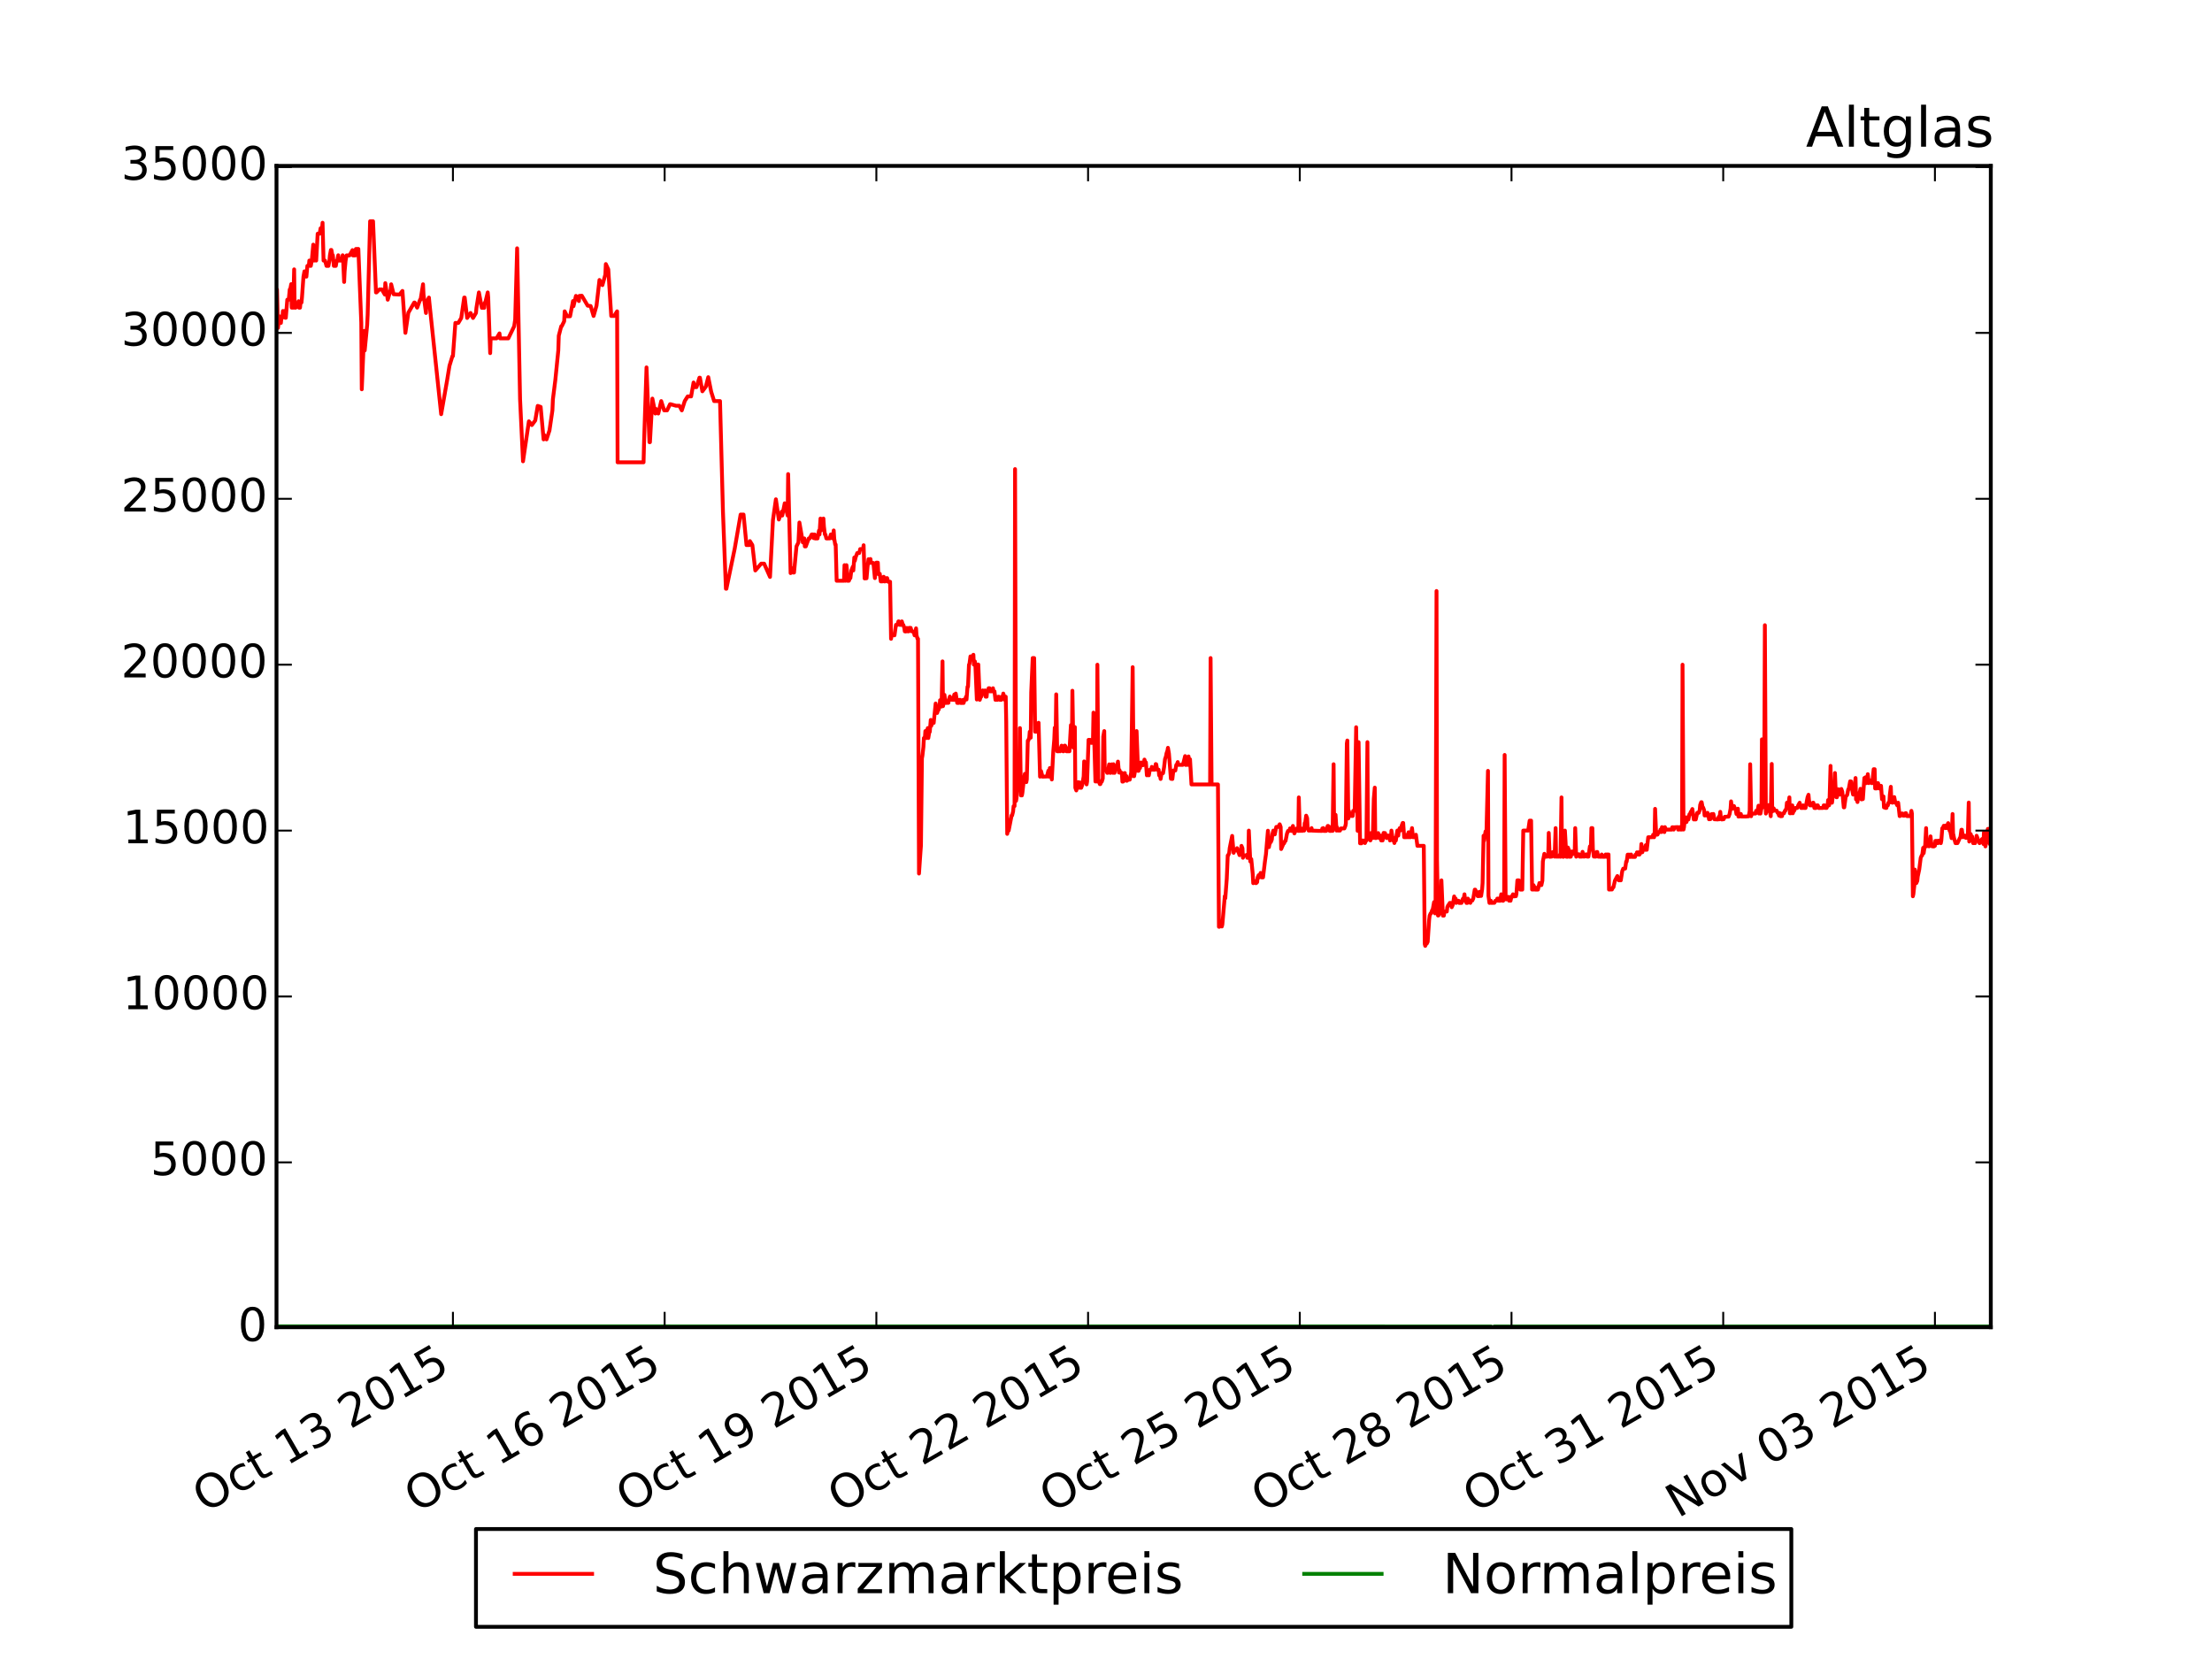 <?xml version="1.0" encoding="utf-8" standalone="no"?>
<!DOCTYPE svg PUBLIC "-//W3C//DTD SVG 1.1//EN"
  "http://www.w3.org/Graphics/SVG/1.1/DTD/svg11.dtd">
<!-- Created with matplotlib (http://matplotlib.org/) -->
<svg height="432pt" version="1.1" viewBox="0 0 576 432" width="576pt" xmlns="http://www.w3.org/2000/svg" xmlns:xlink="http://www.w3.org/1999/xlink">
 <defs>
  <style type="text/css">
*{stroke-linecap:butt;stroke-linejoin:round;}
  </style>
 </defs>
 <g id="figure_1">
  <g id="patch_1">
   <path d="
M0 432
L576 432
L576 0
L0 0
z
" style="fill:#ffffff;"/>
  </g>
  <g id="axes_1">
   <g id="patch_2">
    <path d="
M72 345.6
L518.4 345.6
L518.4 43.2
L72 43.2
z
" style="fill:#ffffff;"/>
   </g>
   <g id="line2d_1">
    <path clip-path="url(#pcb2bf987bf)" d="
M72 75.411
L72.128 75.411
L72.383 85.39
L72.766 82.366
L72.893 84.094
L73.148 84.094
L73.276 82.755
L73.531 82.755
L73.659 80.984
L73.914 82.323
L74.042 80.984
L74.297 82.755
L74.425 82.755
L74.808 78.046
L75.19 78.046
L75.446 75.368
L75.573 75.368
L75.829 73.986
L75.956 80.111
L76.339 80.12
L76.594 70.141
L76.722 80.12
L76.977 80.12
L77.36 79.774
L77.743 78.435
L77.87 80.12
L78.126 80.12
L78.126 80.12
L78.253 78.781
L78.508 78.781
L78.636 77.442
L79.019 72.042
L79.274 70.659
L79.402 72.042
L79.657 70.659
L79.785 72.042
L80.04 69.234
L80.423 69.234
L80.55 67.851
L80.805 69.234
L80.933 69.234
L81.189 67.851
L81.571 63.704
L81.699 67.843
L81.954 67.843
L82.082 65.087
L82.337 67.851
L82.72 60.853
L83.23 60.853
L83.485 59.428
L83.868 59.384
L83.996 58.002
L84.251 67.851
L84.634 67.851
L85.017 69.234
L85.527 69.234
L85.782 67.851
L85.91 66.469
L86.165 65.087
L86.293 65.087
L86.548 66.469
L86.676 66.469
L86.931 69.234
L87.442 69.234
L87.697 67.851
L87.824 67.851
L88.08 66.469
L88.207 67.851
L88.973 67.851
L89.228 66.469
L89.356 67.851
L89.611 73.424
L89.739 70.659
L89.994 67.886
L89.994 67.886
L90.249 66.504
L91.015 66.512
L91.78 65.13
L91.908 66.512
L92.546 66.512
L92.674 64.828
L93.312 64.819
L94.078 84.051
L94.205 101.374
L94.843 86.168
L94.971 91.257
L95.609 84.613
L95.737 81.977
L96.375 57.613
L97.14 57.613
L97.906 76.146
L98.034 76.146
L98.799 75.368
L99.437 75.368
L100.203 76.707
L100.331 73.727
L100.969 78.046
L101.734 75.368
L101.862 74.029
L102.5 76.621
L104.032 76.707
L104.797 75.757
L105.563 86.677
L106.329 81.45
L107.86 78.781
L107.988 78.781
L108.626 80.111
L109.391 78.038
L109.519 78.038
L110.157 74.02
L110.285 76.707
L110.923 81.502
L111.05 78.824
L111.689 77.485
L111.816 78.824
L114.879 107.854
L116.41 99.127
L117.048 95.24
L117.814 92.734
L117.942 92.725
L118.58 84.085
L119.345 84.094
L120.111 82.798
L120.877 77.485
L121.004 77.485
L121.643 82.798
L122.536 81.502
L123.174 82.798
L123.94 81.494
L124.067 80.163
L124.705 76.146
L125.471 80.163
L126.109 80.154
L126.237 78.824
L126.237 78.824
L126.365 78.815
L127.002 76.146
L127.13 77.485
L127.13 77.485
L127.64 91.956
L127.768 88.112
L129.299 88.112
L130.065 86.816
L130.193 88.112
L132.362 88.112
L132.362 88.112
L133.894 84.958
L134.149 83.23
L134.659 64.655
L135.425 103.966
L136.191 120.122
L137.722 109.711
L138.488 110.687
L139.381 109.486
L140.019 105.694
L140.785 105.953
L141.551 114.42
L141.678 113.253
L142.316 114.42
L143.082 112.087
L143.848 106.851
L143.975 103.966
L144.613 98.911
L145.379 91.265
L145.507 87.421
L146.145 84.958
L146.272 84.958
L146.91 83.662
L147.038 81.07
L147.676 82.366
L148.442 82.358
L149.208 78.392
L149.335 79.731
L149.973 77.053
L150.739 78.392
L150.867 77.053
L151.505 77.01
L153.036 79.602
L153.802 79.688
L154.567 82.28
L155.333 79.602
L155.333 79.602
L156.099 72.906
L156.865 74.245
L157.63 71.523
L157.758 68.759
L158.396 70.141
L159.162 82.28
L159.927 82.28
L160.693 81.07
L160.821 120.381
L167.584 120.381
L167.712 115.197
L168.35 95.671
L169.116 115.145
L169.243 115.145
L169.881 103.793
L170.647 107.681
L170.775 106.471
L171.413 107.681
L172.178 104.441
L172.944 106.851
L173.71 106.851
L174.475 105.253
L174.603 105.253
L176.007 105.65
L176.9 105.65
L177.538 106.86
L178.304 104.441
L179.07 103.223
L179.963 103.231
L180.601 99.603
L180.729 100.812
L181.367 100.812
L182.132 98.35
L182.26 98.35
L182.898 101.892
L183.791 100.683
L184.43 98.22
L185.195 102.022
L185.961 104.441
L187.492 104.441
L188.258 133.298
L189.024 153.307
L189.151 153.307
L191.321 142.845
L191.321 142.845
L192.852 133.989
L193.618 133.989
L194.384 141.937
L195.149 141.937
L195.277 140.901
L195.915 141.937
L196.681 148.547
L198.212 146.776
L198.212 146.776
L198.978 146.776
L200.509 150.232
L201.275 135.414
L202.04 130.015
L202.806 135.285
L203.572 133.211
L203.699 134.248
L204.338 131.051
L205.103 134.248
L205.231 123.448
L205.869 149.238
L205.997 147.804
L206.124 148.244
L206.507 149.091
L206.762 149.091
L207.4 142.283
L207.911 141.246
L208.166 136.062
L209.059 141.246
L209.059 141.246
L209.442 140.209
L209.57 142.283
L209.825 142.283
L210.591 140.209
L210.846 140.209
L211.356 139.173
L211.739 139.173
L211.867 140.123
L212.122 139.173
L212.25 140.209
L212.888 140.209
L213.271 138.136
L213.398 139.173
L213.654 135.026
L213.654 135.026
L213.781 138.136
L214.036 137.099
L214.164 137.099
L214.419 135.026
L214.547 137.099
L214.802 139.173
L214.93 139.173
L215.185 140.209
L215.185 140.209
L216.078 140.201
L216.333 139.173
L216.589 139.173
L216.589 139.173
L216.844 140.209
L217.099 138.127
L217.227 140.209
L217.482 141.808
L217.482 141.808
L217.61 141.808
L217.865 151.225
L219.779 151.225
L219.907 147.164
L220.162 151.225
L220.417 147.164
L220.545 148.46
L220.672 151.225
L220.672 151.225
L221.055 151.225
L221.31 150.534
L221.438 150.534
L221.693 148.547
L222.076 147.553
L222.204 148.547
L222.459 145.177
L222.587 146.041
L222.842 145.005
L222.842 145.005
L223.225 144.011
L223.735 144.011
L223.99 142.974
L224.756 142.974
L224.884 141.981
L225.139 150.62
L225.649 150.577
L225.649 150.577
L225.905 147.588
L225.905 147.588
L226.16 145.609
L226.16 145.609
L226.415 146.603
L226.415 146.603
L226.67 145.566
L226.798 146.56
L227.436 146.603
L227.436 146.603
L227.819 150.534
L227.946 148.504
L228.202 146.508
L228.585 146.516
L228.712 149.497
L229.095 149.411
L229.35 151.398
L229.733 151.398
L229.861 150.404
L230.116 150.188
L230.244 151.398
L230.499 151.398
L230.499 151.398
L230.882 150.534
L231.009 150.534
L231.264 151.484
L231.264 151.484
L231.775 151.484
L232.03 166.345
L232.158 165.438
L232.924 165.438
L233.306 162.716
L233.689 162.716
L233.944 161.809
L234.072 161.809
L234.327 162.716
L234.327 162.716
L234.71 162.716
L234.838 161.809
L235.093 162.716
L235.093 162.716
L235.221 162.716
L235.476 163.494
L235.603 164.401
L235.859 164.444
L235.859 164.444
L235.986 163.537
L236.242 163.537
L236.369 164.401
L236.624 164.401
L236.752 163.494
L237.135 163.494
L237.39 164.401
L237.901 164.444
L238.156 165.438
L238.283 165.438
L238.539 163.623
L238.666 165.429
L238.921 166.345
L239.049 166.345
L239.304 227.471
L239.687 221.89
L239.815 220.17
L240.07 197.491
L240.198 196.757
L240.453 194.51
L240.453 194.51
L240.58 192.178
L240.836 192.178
L240.963 190.363
L241.219 192.178
L241.346 190.363
L241.601 189.586
L241.729 192.178
L241.984 190.622
L242.112 190.579
L242.367 187.469
L242.495 189.024
L242.75 188.247
L243.133 188.247
L243.643 183.192
L244.026 185.655
L244.281 184.834
L244.409 184.834
L244.664 183.97
L244.792 182.328
L245.047 183.149
L245.047 183.149
L245.175 183.97
L245.43 172.22
L245.557 183.883
L245.813 182.587
L245.94 180.946
L246.196 183.045
L246.706 183.019
L246.961 183.019
L247.089 182.199
L247.344 181.378
L247.727 182.199
L248.237 182.242
L248.493 180.86
L248.62 182.242
L248.876 180.6
L249.258 183.037
L249.641 183.037
L249.641 183.037
L249.769 182.242
L250.024 182.233
L250.152 183.045
L250.534 183.054
L250.79 182.242
L250.917 183.054
L251.173 182.242
L251.3 182.233
L251.555 181.421
L251.683 182.156
L251.938 178.829
L252.066 178.829
L252.321 173.075
L252.449 172.868
L252.704 170.924
L253.214 170.924
L253.47 170.492
L253.597 173.075
L253.852 172.22
L253.98 173.075
L254.363 182.156
L254.618 173.041
L254.746 173.041
L254.746 173.041
L255.129 182.242
L255.129 182.242
L255.384 181.412
L255.511 181.412
L255.511 181.412
L255.767 180.6
L255.767 180.6
L255.894 179.78
L256.277 180.6
L256.532 179.78
L256.66 181.412
L256.66 181.412
L256.915 181.412
L257.043 180.039
L257.298 180.03
L257.426 179.218
L257.681 179.218
L257.809 180.03
L258.447 180.03
L258.574 179.218
L258.702 180.03
L258.957 180.03
L259.212 182.242
L259.212 182.242
L259.34 181.421
L259.595 182.242
L259.595 182.242
L259.723 182.242
L259.978 181.421
L260.106 181.421
L260.361 182.233
L260.744 182.233
L260.871 181.421
L261.127 181.421
L261.254 180.6
L261.509 181.421
L261.637 182.242
L261.892 181.421
L262.02 187.901
L262.275 217.138
L262.403 216.49
L262.658 216.283
L263.424 212.343
L263.424 212.343
L263.551 212.351
L263.807 211.315
L263.934 209.932
L264.189 209.906
L264.189 209.906
L264.317 122.152
L264.572 208.55
L264.7 207.859
L264.955 204.403
L264.955 204.403
L265.083 204.403
L265.338 205.094
L265.466 204.36
L265.593 189.586
L265.848 207.124
L266.104 207.124
L266.231 206.433
L266.614 202.977
L266.869 201.509
L267.252 203.669
L267.38 202.977
L267.635 192.869
L267.763 192.869
L268.018 192.091
L268.145 190.536
L268.401 192.091
L268.528 180.298
L268.911 171.356
L269.294 171.356
L269.549 190.536
L270.06 190.536
L270.315 189.759
L270.443 188.203
L270.825 202.243
L271.081 200.774
L271.463 202.243
L272.612 202.2
L272.995 200.688
L273.122 202.243
L273.378 199.997
L273.378 199.997
L273.888 202.977
L274.271 195.634
L274.526 192.61
L274.654 189.499
L274.909 190.277
L274.909 190.277
L275.037 180.808
L275.292 195.634
L275.675 195.634
L275.802 194.986
L276.058 195.634
L276.185 194.899
L276.441 194.165
L276.568 194.899
L276.823 195.634
L276.951 195.634
L277.206 194.165
L277.334 194.165
L277.589 194.683
L277.717 195.634
L278.482 195.634
L278.865 188.808
L279.12 193.387
L279.248 179.866
L279.503 194.683
L279.631 193.387
L279.886 189.327
L280.014 205.137
L280.269 205.828
L280.269 205.828
L280.397 205.137
L280.652 205.137
L280.779 203.66
L281.035 205.137
L281.035 205.137
L281.162 203.755
L281.417 205.137
L281.545 205.137
L281.801 204.437
L282.183 202.157
L282.311 198.269
L282.694 203.539
L282.949 204.256
L283.077 203.539
L283.459 192.653
L283.842 192.653
L284.097 193.43
L284.48 193.43
L284.608 192.61
L284.736 185.568
L285.246 203.496
L285.374 199.478
L285.629 203.496
L285.756 173.084
L286.012 203.496
L286.139 203.496
L286.395 204.187
L286.522 204.187
L286.777 203.539
L286.905 203.539
L287.16 202.718
L287.288 191.789
L287.543 190.363
L287.671 200.515
L288.054 200.515
L288.309 201.249
L288.437 201.249
L288.819 199.046
L289.074 201.249
L289.202 201.249
L289.457 199.046
L289.585 199.046
L289.84 201.249
L289.968 199.003
L290.223 201.249
L290.351 200.515
L290.606 199.781
L290.861 199.781
L291.116 198.312
L291.372 201.163
L291.499 200.515
L291.754 201.249
L292.137 201.249
L292.265 203.539
L292.52 203.496
L292.52 203.496
L292.903 201.293
L293.031 202.805
L293.286 202.07
L293.286 202.07
L293.413 203.323
L293.796 203.021
L294.179 203.021
L294.562 201.163
L294.945 173.732
L295.2 202.113
L295.328 202.113
L295.71 199.91
L295.966 190.363
L296.349 200.731
L296.476 200.722
L296.731 199.997
L296.859 199.988
L297.114 198.528
L297.242 199.262
L297.497 199.003
L297.625 199.262
L297.88 198.528
L298.008 197.793
L298.263 198.528
L298.39 198.528
L298.646 201.889
L298.773 201.163
L299.028 201.077
L299.156 201.889
L299.411 200.429
L299.794 200.429
L299.922 199.694
L300.177 200.42
L300.177 200.42
L300.687 200.429
L300.943 198.96
L301.07 199.003
L301.326 200.429
L301.708 200.429
L301.836 201.889
L302.091 202.113
L302.219 202.848
L302.474 201.336
L302.474 201.336
L302.857 201.336
L303.112 199.867
L303.368 197.664
L303.623 196.93
L303.75 196.195
L304.005 195.461
L304.005 195.461
L304.133 194.726
L304.388 196.195
L304.899 202.796
L305.282 202.848
L305.537 200.645
L306.047 200.645
L306.303 199.176
L306.43 199.176
L306.685 198.441
L306.813 199.159
L307.962 199.176
L308.217 198.441
L308.6 196.886
L308.6 196.886
L308.727 199.176
L308.983 199.176
L309.11 198.441
L309.365 199.176
L309.493 196.973
L309.748 199.176
L309.876 197.707
L310.259 204.265
L315.108 204.265
L315.236 171.356
L315.491 204.265
L317.15 204.265
L317.405 241.338
L317.533 241.329
L317.788 240.811
L317.916 240.82
L318.171 241.252
L318.298 240.733
L318.937 233.346
L319.064 233.908
L319.447 228.81
L319.702 222.762
L319.83 222.719
L320.085 222.071
L320.213 220.862
L320.851 217.665
L320.851 217.665
L321.234 222.071
L321.361 221.458
L321.999 221.466
L322.127 220.862
L322.765 222.676
L322.893 221.466
L323.148 221.466
L323.275 220.257
L323.531 220.862
L323.658 223.367
L323.914 222.754
L323.914 222.754
L324.424 222.754
L324.679 222.59
L324.807 223.367
L325.062 223.367
L325.19 216.283
L325.573 224.318
L325.828 223.713
L326.211 227.601
L326.338 229.977
L326.593 229.406
L326.721 229.406
L326.976 229.968
L327.104 229.968
L327.359 229.709
L327.487 228.482
L327.742 227.903
L327.87 228.482
L328.125 227.903
L328.252 227.298
L328.508 228.465
L328.891 228.465
L329.401 224.231
L329.656 222.417
L330.167 216.317
L330.422 220.602
L330.55 219.911
L330.805 219.255
L330.933 219.255
L331.188 218.615
L331.315 217.233
L331.57 216.283
L331.698 217.276
L331.953 217.276
L332.336 215.332
L332.847 215.332
L333.23 214.641
L333.485 215.332
L333.612 221.086
L334.25 219.609
L334.378 219.6
L334.633 218.961
L334.761 218.952
L335.144 217.017
L335.399 216.369
L335.782 216.369
L335.909 215.721
L336.165 215.712
L336.292 216.369
L336.548 216.369
L336.675 215.073
L337.058 217.017
L337.313 216.369
L337.441 216.369
L337.696 215.721
L337.824 215.721
L338.079 216.369
L338.207 207.643
L338.462 216.369
L338.589 215.721
L338.845 215.721
L338.972 216.36
L339.355 216.283
L339.61 216.283
L339.738 214.339
L339.866 214.339
L340.121 212.395
L340.376 213.043
L340.504 215.635
L340.759 216.283
L341.269 216.283
L341.525 215.635
L341.652 216.283
L343.056 216.343
L344.204 216.369
L344.332 215.721
L344.588 215.635
L344.715 216.369
L345.353 216.36
L345.353 216.36
L345.481 215.721
L345.736 215.073
L345.863 215.073
L346.119 215.721
L346.246 216.36
L346.629 216.36
L346.884 215.073
L346.884 215.073
L347.012 216.36
L347.267 199.003
L347.395 215.03
L347.778 212.179
L348.033 216.283
L348.161 215.419
L348.416 216.283
L348.926 216.283
L349.181 215.721
L350.075 215.721
L350.33 215.073
L350.458 214.425
L350.713 193.603
L350.84 192.826
L351.096 213.129
L351.224 211.142
L351.606 212.481
L351.861 211.833
L351.989 212.481
L352.244 212.481
L352.372 211.142
L352.755 211.142
L353.138 189.37
L353.52 216.352
L353.776 193.249
L353.776 193.249
L354.158 219.592
L354.541 219.6
L354.669 218.875
L355.307 218.883
L355.307 218.883
L355.435 219.522
L355.69 218.875
L355.817 218.875
L356.073 193.249
L356.073 193.249
L356.2 218.227
L356.583 218.218
L356.838 218.849
L356.966 216.931
L357.221 218.227
L357.477 218.227
L357.732 208.032
L357.987 205.094
L358.115 218.227
L358.37 218.227
L358.37 218.227
L358.497 217.492
L358.753 217.579
L358.88 216.931
L359.136 218.227
L359.263 218.218
L359.518 217.579
L359.646 218.849
L360.029 218.849
L360.284 216.887
L360.667 216.931
L360.795 217.579
L361.05 218.227
L361.177 217.579
L361.56 217.579
L361.816 218.227
L361.943 218.857
L362.198 218.227
L362.326 216.283
L362.709 218.849
L362.964 218.227
L363.092 219.522
L363.347 218.227
L363.474 218.875
L363.857 216.283
L364.113 217.579
L364.24 216.283
L364.495 215.635
L364.623 216.283
L364.878 215.635
L365.006 214.943
L365.261 214.295
L365.389 214.295
L365.644 218.011
L366.155 218.011
L366.41 217.363
L366.537 218.011
L366.792 216.715
L366.92 218.011
L367.175 216.715
L367.303 218.011
L367.686 215.635
L367.941 218.002
L368.451 218.011
L368.707 217.363
L369.09 220.257
L370.749 220.257
L371.004 245.831
L371.131 246.306
L371.387 245.226
L371.514 245.736
L371.769 245.226
L372.152 239.48
L372.28 238.435
L372.535 237.839
L372.663 237.83
L372.918 237.018
L373.046 237.018
L373.428 234.901
L373.684 237.839
L373.684 237.839
L373.811 236.586
L374.067 153.903
L374.194 223.799
L374.449 238.4
L374.577 238.383
L374.832 237.882
L374.96 236.802
L375.215 236.24
L375.343 229.242
L375.726 238.435
L375.981 238.426
L376.108 237.364
L376.746 237.364
L376.874 236.24
L377.129 235.679
L377.257 235.679
L377.512 235.117
L377.512 235.117
L377.767 235.117
L378.023 236.24
L378.278 235.679
L378.405 235.117
L378.661 233.433
L378.788 234.556
L379.044 233.994
L379.171 235.117
L379.426 234.556
L379.809 234.556
L379.937 235.117
L380.575 235.117
L380.703 234.556
L380.958 233.994
L381.086 234.556
L381.341 232.871
L381.468 233.994
L381.723 234.556
L381.851 235.117
L382.107 235.117
L382.234 233.994
L382.489 234.469
L382.617 234.469
L382.872 235.109
L383 234.512
L383.383 234.512
L383.638 233.951
L384.021 231.661
L384.148 231.661
L384.403 232.223
L384.531 232.223
L384.786 233.346
L385.169 233.346
L385.297 232.223
L385.552 233.303
L385.68 233.294
L385.935 231.618
L386.062 229.933
L386.318 217.622
L386.445 218.918
L386.828 216.499
L387.083 216.283
L387.466 200.731
L387.594 233.277
L387.849 235.117
L387.977 235.117
L388.232 234.556
L388.232 234.556
L388.36 235.109
L389.125 235.091
L389.38 234.556
L389.763 234.556
L389.891 233.994
L390.146 233.985
L390.274 234.556
L390.657 234.556
L390.912 232.871
L391.039 233.994
L391.295 234.556
L391.422 234.556
L391.678 232.439
L391.805 196.584
L392.06 233.562
L392.188 234.201
L392.443 233.562
L392.826 233.553
L392.954 234.538
L393.209 233.994
L393.337 234.556
L393.592 233.433
L393.719 233.433
L393.975 232.871
L394.102 233.424
L394.102 233.424
L394.74 233.363
L394.868 232.785
L395.123 229.242
L395.506 229.242
L395.634 230.685
L395.889 231.653
L396.399 231.653
L396.655 216.283
L397.931 216.283
L398.314 213.691
L398.696 213.691
L398.952 231.635
L399.079 231.635
L399.335 230.495
L399.462 231.644
L399.717 231.013
L399.845 231.653
L400.483 231.644
L400.866 229.933
L400.993 230.495
L401.376 230.486
L401.632 229.329
L401.759 224.318
L402.142 222.33
L402.397 223.108
L402.908 223.065
L403.163 222.46
L403.291 216.887
L403.546 223.108
L403.929 223.065
L404.056 223.065
L404.311 221.898
L404.439 222.495
L404.694 222.46
L404.822 223.065
L405.077 215.635
L405.205 223.065
L405.97 223.065
L406.226 222.503
L406.353 223.099
L406.609 207.643
L406.736 222.503
L406.991 223.108
L407.119 223.108
L407.374 221.294
L407.502 216.283
L407.885 223.099
L408.14 223.108
L408.268 220.689
L408.523 221.294
L408.65 223.099
L409.033 223.082
L409.289 221.726
L409.416 221.726
L409.671 222.374
L409.799 221.855
L410.054 221.855
L410.182 215.635
L410.437 223.082
L410.565 222.443
L411.203 222.451
L411.33 223.073
L411.968 223.056
L412.096 221.812
L412.351 223.056
L412.607 223.048
L412.989 222.46
L413.245 223.056
L413.627 223.065
L414.01 220.386
L414.266 220.386
L414.393 215.635
L414.648 215.635
L414.776 220.991
L415.031 223.056
L415.542 223.065
L415.797 221.855
L415.925 221.855
L416.18 223.073
L416.945 223.108
L417.073 222.503
L417.328 223.108
L417.839 223.108
L418.094 222.503
L418.222 223.108
L418.477 222.495
L418.604 223.108
L418.86 222.503
L418.987 231.644
L419.37 231.618
L419.753 231.618
L420.008 231.057
L420.136 231.048
L420.519 229.329
L421.157 228.119
L421.284 228.724
L421.54 229.242
L421.667 229.242
L421.922 228.637
L422.05 229.242
L422.433 226.814
L422.688 226.192
L423.199 226.175
L423.454 224.343
L423.581 224.361
L423.837 222.546
L424.22 222.538
L424.347 223.143
L424.602 223.143
L424.73 222.503
L424.985 223.134
L425.751 223.143
L425.879 222.546
L426.134 222.538
L426.261 221.942
L426.517 222.538
L426.644 221.942
L426.899 222.546
L427.282 221.924
L427.41 219.782
L427.665 221.916
L427.793 221.294
L428.048 220.689
L428.176 220.689
L428.431 221.294
L428.558 220.075
L428.814 221.285
L429.197 218.011
L430.345 218.002
L430.473 217.363
L430.728 218.011
L430.856 217.363
L430.983 210.624
L431.238 216.715
L431.494 217.363
L431.621 217.319
L431.877 216.671
L432.259 216.671
L432.387 216.023
L432.642 216.663
L432.642 216.663
L432.77 215.375
L433.025 216.023
L433.153 216.023
L433.408 216.671
L433.536 215.375
L433.791 216.023
L435.322 216.023
L435.45 215.419
L435.705 215.419
L435.833 216.023
L436.088 215.419
L436.854 215.375
L436.981 216.023
L437.236 216.015
L437.364 215.375
L437.619 216.015
L438.002 216.006
L438.13 173.084
L438.385 216.006
L438.513 215.375
L438.768 212.783
L438.895 214.071
L439.151 214.062
L439.533 212.74
L439.661 213.388
L439.916 212.049
L440.044 212.049
L440.299 211.358
L440.299 211.358
L440.427 211.358
L440.682 210.667
L441.065 213.388
L441.192 212.827
L441.448 213.388
L441.575 213.38
L441.958 211.66
L442.341 211.66
L442.596 210.969
L442.724 209.587
L442.979 208.896
L443.107 208.896
L443.362 210.278
L443.49 210.278
L443.745 210.969
L443.872 212.343
L444.128 211.704
L444.255 212.351
L444.51 212.308
L444.638 211.66
L444.893 212.351
L445.021 213.336
L445.404 213.302
L445.659 212.006
L446.169 211.963
L446.425 213.336
L447.318 213.388
L447.573 212.688
L447.701 213.345
L447.956 211.401
L448.084 212.688
L448.339 213.388
L448.849 213.319
L449.105 212.697
L450.126 212.645
L450.381 211.954
L450.636 210.58
L450.764 208.671
L451.019 210.58
L451.146 210.572
L451.402 209.889
L451.529 209.889
L451.785 210.58
L451.912 210.58
L452.167 211.963
L452.295 211.954
L452.55 210.58
L452.678 212.628
L452.933 212.619
L453.061 211.954
L453.316 211.954
L453.444 212.619
L454.592 212.628
L455.358 212.559
L455.613 211.185
L455.741 199.003
L455.996 212.542
L456.123 211.876
L457.144 211.842
L457.272 211.142
L457.655 211.185
L457.91 209.803
L458.038 211.842
L458.293 211.185
L458.421 211.85
L458.676 210.494
L458.803 192.523
L459.059 210.235
L459.186 194.683
L459.442 193.128
L459.569 162.802
L459.824 211.85
L459.952 211.185
L460.335 211.185
L460.59 209.63
L461.101 212.542
L461.356 198.925
L461.484 211.315
L461.739 210.494
L461.866 210.494
L462.121 211.09
L462.632 211.09
L462.887 211.66
L463.015 211.66
L463.27 212.395
L463.398 211.704
L463.653 212.542
L464.036 212.516
L464.163 211.833
L464.546 211.773
L464.801 211.09
L464.929 211.09
L465.184 210.399
L465.312 209.025
L465.567 209.708
L465.567 209.708
L465.695 209.708
L465.95 207.634
L466.078 211.781
L466.333 211.773
L466.46 210.408
L466.716 209.716
L466.843 211.773
L467.098 211.09
L467.098 211.09
L467.226 211.09
L467.481 210.399
L467.992 210.399
L468.247 209.716
L468.63 209.025
L468.757 209.716
L469.013 210.399
L469.396 210.399
L469.523 209.716
L469.778 210.399
L470.161 210.399
L470.672 207.643
L470.927 206.952
L471.055 208.334
L471.31 209.716
L471.82 209.716
L472.075 209.025
L472.203 209.025
L472.458 210.399
L472.841 210.408
L472.969 209.716
L473.352 209.716
L473.607 210.408
L474.755 210.382
L474.883 209.716
L475.138 209.716
L475.266 210.382
L475.649 210.382
L475.904 209.716
L476.032 208.334
L476.287 209.716
L476.414 208.153
L476.67 199.435
L476.797 209.025
L477.052 209.025
L477.435 205.915
L477.563 206.908
L477.818 201.293
L477.946 204.576
L478.201 207.6
L478.329 207.6
L478.711 205.526
L478.967 206.908
L479.094 206.908
L479.35 206.174
L479.477 205.44
L479.732 206.174
L480.115 210.235
L480.243 210.235
L480.626 207.427
L481.009 206.986
L481.264 205.578
L481.391 205.535
L481.774 203.453
L482.03 203.496
L482.157 204.878
L482.54 206.908
L482.795 206.217
L482.923 205.526
L483.178 202.589
L483.306 208.161
L483.561 208.161
L483.689 208.852
L483.944 206.779
L484.071 206.779
L484.327 206.088
L484.454 205.396
L484.709 208.161
L485.092 208.075
L485.475 202.589
L485.858 202.373
L485.986 203.928
L486.241 203.755
L486.241 203.755
L486.368 201.595
L486.624 203.919
L486.751 203.237
L487.134 203.237
L487.389 203.928
L487.517 203.928
L487.9 200.299
L488.155 200.299
L488.283 205.31
L488.666 205.31
L488.921 203.928
L489.048 203.928
L489.304 205.31
L489.431 205.31
L489.686 204.619
L489.814 204.619
L490.069 208.118
L490.197 208.118
L490.452 207.384
L490.58 210.235
L490.835 210.235
L490.963 210.382
L491.218 210.382
L491.345 209.716
L491.601 209.708
L491.728 209.025
L491.984 209.017
L492.111 206.952
L492.366 204.878
L492.494 208.334
L492.749 209.025
L493.132 208.939
L493.26 207.556
L493.515 208.93
L493.643 208.93
L494.026 209.699
L494.281 209.025
L494.663 212.507
L494.791 212.481
L495.046 211.833
L495.429 211.833
L495.557 212.395
L495.94 212.395
L496.195 211.747
L496.322 211.747
L496.578 212.507
L497.471 212.507
L497.726 211.142
L497.854 211.824
L498.109 233.389
L498.237 232.828
L498.492 230.564
L498.62 226.434
L499.002 229.959
L499.258 229.372
L499.258 229.372
L499.385 228.205
L499.768 226.391
L500.151 223.367
L500.406 222.754
L500.534 222.754
L500.789 220.775
L500.917 222.158
L501.172 220.43
L501.299 220.386
L501.555 215.635
L501.682 220.378
L502.065 219.704
L502.32 220.386
L502.448 219.738
L502.703 217.786
L502.831 219.091
L503.086 220.369
L503.469 220.412
L503.597 220.412
L503.852 220.248
L503.979 218.961
L504.362 218.961
L504.617 219.566
L504.745 218.918
L505.128 218.875
L505.383 219.557
L505.511 218.918
L505.766 215.678
L505.894 215.678
L506.149 215.03
L506.277 215.03
L506.532 215.635
L506.659 214.987
L506.915 215.635
L507.042 214.987
L507.297 214.339
L507.68 216.326
L507.808 216.283
L508.191 218.261
L508.446 211.963
L508.574 216.974
L508.829 218.261
L509.212 219.557
L509.722 219.54
L510.36 218.175
L510.488 218.011
L510.743 216.067
L510.871 216.067
L511.126 218.011
L511.636 217.579
L511.892 218.183
L512.019 218.183
L512.274 217.579
L512.402 218.218
L512.657 208.982
L512.785 219.134
L513.04 218.486
L513.168 217.19
L513.423 218.486
L513.551 217.838
L513.806 219.557
L513.933 218.918
L514.189 219.54
L514.317 219.54
L514.572 218.909
L514.699 217.622
L514.954 218.27
L515.082 218.909
L515.337 218.909
L515.465 219.557
L516.103 218.486
L516.231 219.125
L516.486 219.782
L516.613 216.758
L516.996 220.404
L517.251 219.091
L517.379 217.147
L517.634 215.842
L518.017 215.833
L518.145 219.782
L518.4 218.486
L518.4 218.486" style="fill:none;stroke:#ff0000;stroke-linecap:square;"/>
   </g>
   <g id="line2d_2">
    <path clip-path="url(#pcb2bf987bf)" d="
M72 345.378
L388.232 345.404
L388.232 345.404
L388.36 345.585
L388.998 345.585
L389.125 345.413
L518.4 345.413
L518.4 345.413" style="fill:none;stroke:#008000;stroke-linecap:square;"/>
   </g>
   <g id="patch_3">
    <path d="
M72 43.2
L518.4 43.2" style="fill:none;stroke:#000000;stroke-linecap:square;stroke-linejoin:miter;"/>
   </g>
   <g id="patch_4">
    <path d="
M518.4 345.6
L518.4 43.2" style="fill:none;stroke:#000000;stroke-linecap:square;stroke-linejoin:miter;"/>
   </g>
   <g id="patch_5">
    <path d="
M72 345.6
L518.4 345.6" style="fill:none;stroke:#000000;stroke-linecap:square;stroke-linejoin:miter;"/>
   </g>
   <g id="patch_6">
    <path d="
M72 345.6
L72 43.2" style="fill:none;stroke:#000000;stroke-linecap:square;stroke-linejoin:miter;"/>
   </g>
   <g id="matplotlib.axis_1">
    <g id="xtick_1">
     <g id="line2d_3">
      <defs>
       <path d="
M0 0
L0 -4" id="m93b0483c22" style="stroke:#000000;stroke-width:0.5;"/>
      </defs>
      <g>
       <use style="stroke:#000000;stroke-width:0.5;" x="117.941" xlink:href="#m93b0483c22" y="345.6"/>
      </g>
     </g>
     <g id="line2d_4">
      <defs>
       <path d="
M0 0
L0 4" id="m741efc42ff" style="stroke:#000000;stroke-width:0.5;"/>
      </defs>
      <g>
       <use style="stroke:#000000;stroke-width:0.5;" x="117.941" xlink:href="#m741efc42ff" y="43.2"/>
      </g>
     </g>
     <g id="text_1">
      <!-- Oct 13 2015 -->
      <defs>
       <path d="
M19.188 8.297
L53.609 8.297
L53.609 0
L7.328 0
L7.328 8.297
Q12.938 14.109 22.625 23.891
Q32.328 33.688 34.812 36.531
Q39.547 41.844 41.422 45.531
Q43.312 49.219 43.312 52.781
Q43.312 58.594 39.234 62.25
Q35.156 65.922 28.609 65.922
Q23.969 65.922 18.812 64.312
Q13.672 62.703 7.812 59.422
L7.812 69.391
Q13.766 71.781 18.938 73
Q24.125 74.219 28.422 74.219
Q39.75 74.219 46.484 68.547
Q53.219 62.891 53.219 53.422
Q53.219 48.922 51.531 44.891
Q49.859 40.875 45.406 35.406
Q44.188 33.984 37.641 27.219
Q31.109 20.453 19.188 8.297" id="BitstreamVeraSans-Roman-32"/>
       <path d="
M39.406 66.219
Q28.656 66.219 22.328 58.203
Q16.016 50.203 16.016 36.375
Q16.016 22.609 22.328 14.594
Q28.656 6.594 39.406 6.594
Q50.141 6.594 56.422 14.594
Q62.703 22.609 62.703 36.375
Q62.703 50.203 56.422 58.203
Q50.141 66.219 39.406 66.219
M39.406 74.219
Q54.734 74.219 63.906 63.938
Q73.094 53.656 73.094 36.375
Q73.094 19.141 63.906 8.859
Q54.734 -1.422 39.406 -1.422
Q24.031 -1.422 14.812 8.828
Q5.609 19.094 5.609 36.375
Q5.609 53.656 14.812 63.938
Q24.031 74.219 39.406 74.219" id="BitstreamVeraSans-Roman-4f"/>
       <path d="
M31.781 66.406
Q24.172 66.406 20.328 58.906
Q16.5 51.422 16.5 36.375
Q16.5 21.391 20.328 13.891
Q24.172 6.391 31.781 6.391
Q39.453 6.391 43.281 13.891
Q47.125 21.391 47.125 36.375
Q47.125 51.422 43.281 58.906
Q39.453 66.406 31.781 66.406
M31.781 74.219
Q44.047 74.219 50.516 64.516
Q56.984 54.828 56.984 36.375
Q56.984 17.969 50.516 8.266
Q44.047 -1.422 31.781 -1.422
Q19.531 -1.422 13.062 8.266
Q6.594 17.969 6.594 36.375
Q6.594 54.828 13.062 64.516
Q19.531 74.219 31.781 74.219" id="BitstreamVeraSans-Roman-30"/>
       <path d="
M12.406 8.297
L28.516 8.297
L28.516 63.922
L10.984 60.406
L10.984 69.391
L28.422 72.906
L38.281 72.906
L38.281 8.297
L54.391 8.297
L54.391 0
L12.406 0
z
" id="BitstreamVeraSans-Roman-31"/>
       <path d="
M40.578 39.312
Q47.656 37.797 51.625 33
Q55.609 28.219 55.609 21.188
Q55.609 10.406 48.188 4.484
Q40.766 -1.422 27.094 -1.422
Q22.516 -1.422 17.656 -0.516
Q12.797 0.391 7.625 2.203
L7.625 11.719
Q11.719 9.328 16.594 8.109
Q21.484 6.891 26.812 6.891
Q36.078 6.891 40.938 10.547
Q45.797 14.203 45.797 21.188
Q45.797 27.641 41.281 31.266
Q36.766 34.906 28.719 34.906
L20.219 34.906
L20.219 43.016
L29.109 43.016
Q36.375 43.016 40.234 45.922
Q44.094 48.828 44.094 54.297
Q44.094 59.906 40.109 62.906
Q36.141 65.922 28.719 65.922
Q24.656 65.922 20.016 65.031
Q15.375 64.156 9.812 62.312
L9.812 71.094
Q15.438 72.656 20.344 73.438
Q25.25 74.219 29.594 74.219
Q40.828 74.219 47.359 69.109
Q53.906 64.016 53.906 55.328
Q53.906 49.266 50.438 45.094
Q46.969 40.922 40.578 39.312" id="BitstreamVeraSans-Roman-33"/>
       <path id="BitstreamVeraSans-Roman-20"/>
       <path d="
M10.797 72.906
L49.516 72.906
L49.516 64.594
L19.828 64.594
L19.828 46.734
Q21.969 47.469 24.109 47.828
Q26.266 48.188 28.422 48.188
Q40.625 48.188 47.75 41.5
Q54.891 34.812 54.891 23.391
Q54.891 11.625 47.562 5.094
Q40.234 -1.422 26.906 -1.422
Q22.312 -1.422 17.547 -0.641
Q12.797 0.141 7.719 1.703
L7.719 11.625
Q12.109 9.234 16.797 8.062
Q21.484 6.891 26.703 6.891
Q35.156 6.891 40.078 11.328
Q45.016 15.766 45.016 23.391
Q45.016 31 40.078 35.438
Q35.156 39.891 26.703 39.891
Q22.75 39.891 18.812 39.016
Q14.891 38.141 10.797 36.281
z
" id="BitstreamVeraSans-Roman-35"/>
       <path d="
M18.312 70.219
L18.312 54.688
L36.812 54.688
L36.812 47.703
L18.312 47.703
L18.312 18.016
Q18.312 11.328 20.141 9.422
Q21.969 7.516 27.594 7.516
L36.812 7.516
L36.812 0
L27.594 0
Q17.188 0 13.234 3.875
Q9.281 7.766 9.281 18.016
L9.281 47.703
L2.688 47.703
L2.688 54.688
L9.281 54.688
L9.281 70.219
z
" id="BitstreamVeraSans-Roman-74"/>
       <path d="
M48.781 52.594
L48.781 44.188
Q44.969 46.297 41.141 47.344
Q37.312 48.391 33.406 48.391
Q24.656 48.391 19.812 42.844
Q14.984 37.312 14.984 27.297
Q14.984 17.281 19.812 11.734
Q24.656 6.203 33.406 6.203
Q37.312 6.203 41.141 7.25
Q44.969 8.297 48.781 10.406
L48.781 2.094
Q45.016 0.344 40.984 -0.531
Q36.969 -1.422 32.422 -1.422
Q20.062 -1.422 12.781 6.344
Q5.516 14.109 5.516 27.297
Q5.516 40.672 12.859 48.328
Q20.219 56 33.016 56
Q37.156 56 41.109 55.141
Q45.062 54.297 48.781 52.594" id="BitstreamVeraSans-Roman-63"/>
      </defs>
      <g transform="translate(53.354 394.066)rotate(-30.0)scale(0.12 -0.12)">
       <use xlink:href="#BitstreamVeraSans-Roman-4f"/>
       <use x="78.711" xlink:href="#BitstreamVeraSans-Roman-63"/>
       <use x="133.691" xlink:href="#BitstreamVeraSans-Roman-74"/>
       <use x="172.9" xlink:href="#BitstreamVeraSans-Roman-20"/>
       <use x="204.688" xlink:href="#BitstreamVeraSans-Roman-31"/>
       <use x="268.311" xlink:href="#BitstreamVeraSans-Roman-33"/>
       <use x="331.934" xlink:href="#BitstreamVeraSans-Roman-20"/>
       <use x="363.721" xlink:href="#BitstreamVeraSans-Roman-32"/>
       <use x="427.344" xlink:href="#BitstreamVeraSans-Roman-30"/>
       <use x="490.967" xlink:href="#BitstreamVeraSans-Roman-31"/>
       <use x="554.59" xlink:href="#BitstreamVeraSans-Roman-35"/>
      </g>
     </g>
    </g>
    <g id="xtick_2">
     <g id="line2d_5">
      <g>
       <use style="stroke:#000000;stroke-width:0.5;" x="173.071" xlink:href="#m93b0483c22" y="345.6"/>
      </g>
     </g>
     <g id="line2d_6">
      <g>
       <use style="stroke:#000000;stroke-width:0.5;" x="173.071" xlink:href="#m741efc42ff" y="43.2"/>
      </g>
     </g>
     <g id="text_2">
      <!-- Oct 16 2015 -->
      <defs>
       <path d="
M33.016 40.375
Q26.375 40.375 22.484 35.828
Q18.609 31.297 18.609 23.391
Q18.609 15.531 22.484 10.953
Q26.375 6.391 33.016 6.391
Q39.656 6.391 43.531 10.953
Q47.406 15.531 47.406 23.391
Q47.406 31.297 43.531 35.828
Q39.656 40.375 33.016 40.375
M52.594 71.297
L52.594 62.312
Q48.875 64.062 45.094 64.984
Q41.312 65.922 37.594 65.922
Q27.828 65.922 22.672 59.328
Q17.531 52.734 16.797 39.406
Q19.672 43.656 24.016 45.922
Q28.375 48.188 33.594 48.188
Q44.578 48.188 50.953 41.516
Q57.328 34.859 57.328 23.391
Q57.328 12.156 50.688 5.359
Q44.047 -1.422 33.016 -1.422
Q20.359 -1.422 13.672 8.266
Q6.984 17.969 6.984 36.375
Q6.984 53.656 15.188 63.938
Q23.391 74.219 37.203 74.219
Q40.922 74.219 44.703 73.484
Q48.484 72.75 52.594 71.297" id="BitstreamVeraSans-Roman-36"/>
      </defs>
      <g transform="translate(108.484 394.066)rotate(-30.0)scale(0.12 -0.12)">
       <use xlink:href="#BitstreamVeraSans-Roman-4f"/>
       <use x="78.711" xlink:href="#BitstreamVeraSans-Roman-63"/>
       <use x="133.691" xlink:href="#BitstreamVeraSans-Roman-74"/>
       <use x="172.9" xlink:href="#BitstreamVeraSans-Roman-20"/>
       <use x="204.688" xlink:href="#BitstreamVeraSans-Roman-31"/>
       <use x="268.311" xlink:href="#BitstreamVeraSans-Roman-36"/>
       <use x="331.934" xlink:href="#BitstreamVeraSans-Roman-20"/>
       <use x="363.721" xlink:href="#BitstreamVeraSans-Roman-32"/>
       <use x="427.344" xlink:href="#BitstreamVeraSans-Roman-30"/>
       <use x="490.967" xlink:href="#BitstreamVeraSans-Roman-31"/>
       <use x="554.59" xlink:href="#BitstreamVeraSans-Roman-35"/>
      </g>
     </g>
    </g>
    <g id="xtick_3">
     <g id="line2d_7">
      <g>
       <use style="stroke:#000000;stroke-width:0.5;" x="228.202" xlink:href="#m93b0483c22" y="345.6"/>
      </g>
     </g>
     <g id="line2d_8">
      <g>
       <use style="stroke:#000000;stroke-width:0.5;" x="228.202" xlink:href="#m741efc42ff" y="43.2"/>
      </g>
     </g>
     <g id="text_3">
      <!-- Oct 19 2015 -->
      <defs>
       <path d="
M10.984 1.516
L10.984 10.5
Q14.703 8.734 18.5 7.812
Q22.312 6.891 25.984 6.891
Q35.75 6.891 40.891 13.453
Q46.047 20.016 46.781 33.406
Q43.953 29.203 39.594 26.953
Q35.25 24.703 29.984 24.703
Q19.047 24.703 12.672 31.312
Q6.297 37.938 6.297 49.422
Q6.297 60.641 12.938 67.422
Q19.578 74.219 30.609 74.219
Q43.266 74.219 49.922 64.516
Q56.594 54.828 56.594 36.375
Q56.594 19.141 48.406 8.859
Q40.234 -1.422 26.422 -1.422
Q22.703 -1.422 18.891 -0.688
Q15.094 0.047 10.984 1.516
M30.609 32.422
Q37.25 32.422 41.125 36.953
Q45.016 41.5 45.016 49.422
Q45.016 57.281 41.125 61.844
Q37.25 66.406 30.609 66.406
Q23.969 66.406 20.094 61.844
Q16.219 57.281 16.219 49.422
Q16.219 41.5 20.094 36.953
Q23.969 32.422 30.609 32.422" id="BitstreamVeraSans-Roman-39"/>
      </defs>
      <g transform="translate(163.614 394.066)rotate(-30.0)scale(0.12 -0.12)">
       <use xlink:href="#BitstreamVeraSans-Roman-4f"/>
       <use x="78.711" xlink:href="#BitstreamVeraSans-Roman-63"/>
       <use x="133.691" xlink:href="#BitstreamVeraSans-Roman-74"/>
       <use x="172.9" xlink:href="#BitstreamVeraSans-Roman-20"/>
       <use x="204.688" xlink:href="#BitstreamVeraSans-Roman-31"/>
       <use x="268.311" xlink:href="#BitstreamVeraSans-Roman-39"/>
       <use x="331.934" xlink:href="#BitstreamVeraSans-Roman-20"/>
       <use x="363.721" xlink:href="#BitstreamVeraSans-Roman-32"/>
       <use x="427.344" xlink:href="#BitstreamVeraSans-Roman-30"/>
       <use x="490.967" xlink:href="#BitstreamVeraSans-Roman-31"/>
       <use x="554.59" xlink:href="#BitstreamVeraSans-Roman-35"/>
      </g>
     </g>
    </g>
    <g id="xtick_4">
     <g id="line2d_9">
      <g>
       <use style="stroke:#000000;stroke-width:0.5;" x="283.332" xlink:href="#m93b0483c22" y="345.6"/>
      </g>
     </g>
     <g id="line2d_10">
      <g>
       <use style="stroke:#000000;stroke-width:0.5;" x="283.332" xlink:href="#m741efc42ff" y="43.2"/>
      </g>
     </g>
     <g id="text_4">
      <!-- Oct 22 2015 -->
      <g transform="translate(218.744 394.066)rotate(-30.0)scale(0.12 -0.12)">
       <use xlink:href="#BitstreamVeraSans-Roman-4f"/>
       <use x="78.711" xlink:href="#BitstreamVeraSans-Roman-63"/>
       <use x="133.691" xlink:href="#BitstreamVeraSans-Roman-74"/>
       <use x="172.9" xlink:href="#BitstreamVeraSans-Roman-20"/>
       <use x="204.688" xlink:href="#BitstreamVeraSans-Roman-32"/>
       <use x="268.311" xlink:href="#BitstreamVeraSans-Roman-32"/>
       <use x="331.934" xlink:href="#BitstreamVeraSans-Roman-20"/>
       <use x="363.721" xlink:href="#BitstreamVeraSans-Roman-32"/>
       <use x="427.344" xlink:href="#BitstreamVeraSans-Roman-30"/>
       <use x="490.967" xlink:href="#BitstreamVeraSans-Roman-31"/>
       <use x="554.59" xlink:href="#BitstreamVeraSans-Roman-35"/>
      </g>
     </g>
    </g>
    <g id="xtick_5">
     <g id="line2d_11">
      <g>
       <use style="stroke:#000000;stroke-width:0.5;" x="338.462" xlink:href="#m93b0483c22" y="345.6"/>
      </g>
     </g>
     <g id="line2d_12">
      <g>
       <use style="stroke:#000000;stroke-width:0.5;" x="338.462" xlink:href="#m741efc42ff" y="43.2"/>
      </g>
     </g>
     <g id="text_5">
      <!-- Oct 25 2015 -->
      <g transform="translate(273.874 394.066)rotate(-30.0)scale(0.12 -0.12)">
       <use xlink:href="#BitstreamVeraSans-Roman-4f"/>
       <use x="78.711" xlink:href="#BitstreamVeraSans-Roman-63"/>
       <use x="133.691" xlink:href="#BitstreamVeraSans-Roman-74"/>
       <use x="172.9" xlink:href="#BitstreamVeraSans-Roman-20"/>
       <use x="204.688" xlink:href="#BitstreamVeraSans-Roman-32"/>
       <use x="268.311" xlink:href="#BitstreamVeraSans-Roman-35"/>
       <use x="331.934" xlink:href="#BitstreamVeraSans-Roman-20"/>
       <use x="363.721" xlink:href="#BitstreamVeraSans-Roman-32"/>
       <use x="427.344" xlink:href="#BitstreamVeraSans-Roman-30"/>
       <use x="490.967" xlink:href="#BitstreamVeraSans-Roman-31"/>
       <use x="554.59" xlink:href="#BitstreamVeraSans-Roman-35"/>
      </g>
     </g>
    </g>
    <g id="xtick_6">
     <g id="line2d_13">
      <g>
       <use style="stroke:#000000;stroke-width:0.5;" x="393.592" xlink:href="#m93b0483c22" y="345.6"/>
      </g>
     </g>
     <g id="line2d_14">
      <g>
       <use style="stroke:#000000;stroke-width:0.5;" x="393.592" xlink:href="#m741efc42ff" y="43.2"/>
      </g>
     </g>
     <g id="text_6">
      <!-- Oct 28 2015 -->
      <defs>
       <path d="
M31.781 34.625
Q24.75 34.625 20.719 30.859
Q16.703 27.094 16.703 20.516
Q16.703 13.922 20.719 10.156
Q24.75 6.391 31.781 6.391
Q38.812 6.391 42.859 10.172
Q46.922 13.969 46.922 20.516
Q46.922 27.094 42.891 30.859
Q38.875 34.625 31.781 34.625
M21.922 38.812
Q15.578 40.375 12.031 44.719
Q8.5 49.078 8.5 55.328
Q8.5 64.062 14.719 69.141
Q20.953 74.219 31.781 74.219
Q42.672 74.219 48.875 69.141
Q55.078 64.062 55.078 55.328
Q55.078 49.078 51.531 44.719
Q48 40.375 41.703 38.812
Q48.828 37.156 52.797 32.312
Q56.781 27.484 56.781 20.516
Q56.781 9.906 50.312 4.234
Q43.844 -1.422 31.781 -1.422
Q19.734 -1.422 13.25 4.234
Q6.781 9.906 6.781 20.516
Q6.781 27.484 10.781 32.312
Q14.797 37.156 21.922 38.812
M18.312 54.391
Q18.312 48.734 21.844 45.562
Q25.391 42.391 31.781 42.391
Q38.141 42.391 41.719 45.562
Q45.312 48.734 45.312 54.391
Q45.312 60.062 41.719 63.234
Q38.141 66.406 31.781 66.406
Q25.391 66.406 21.844 63.234
Q18.312 60.062 18.312 54.391" id="BitstreamVeraSans-Roman-38"/>
      </defs>
      <g transform="translate(329.004 394.066)rotate(-30.0)scale(0.12 -0.12)">
       <use xlink:href="#BitstreamVeraSans-Roman-4f"/>
       <use x="78.711" xlink:href="#BitstreamVeraSans-Roman-63"/>
       <use x="133.691" xlink:href="#BitstreamVeraSans-Roman-74"/>
       <use x="172.9" xlink:href="#BitstreamVeraSans-Roman-20"/>
       <use x="204.688" xlink:href="#BitstreamVeraSans-Roman-32"/>
       <use x="268.311" xlink:href="#BitstreamVeraSans-Roman-38"/>
       <use x="331.934" xlink:href="#BitstreamVeraSans-Roman-20"/>
       <use x="363.721" xlink:href="#BitstreamVeraSans-Roman-32"/>
       <use x="427.344" xlink:href="#BitstreamVeraSans-Roman-30"/>
       <use x="490.967" xlink:href="#BitstreamVeraSans-Roman-31"/>
       <use x="554.59" xlink:href="#BitstreamVeraSans-Roman-35"/>
      </g>
     </g>
    </g>
    <g id="xtick_7">
     <g id="line2d_15">
      <g>
       <use style="stroke:#000000;stroke-width:0.5;" x="448.722" xlink:href="#m93b0483c22" y="345.6"/>
      </g>
     </g>
     <g id="line2d_16">
      <g>
       <use style="stroke:#000000;stroke-width:0.5;" x="448.722" xlink:href="#m741efc42ff" y="43.2"/>
      </g>
     </g>
     <g id="text_7">
      <!-- Oct 31 2015 -->
      <g transform="translate(384.134 394.066)rotate(-30.0)scale(0.12 -0.12)">
       <use xlink:href="#BitstreamVeraSans-Roman-4f"/>
       <use x="78.711" xlink:href="#BitstreamVeraSans-Roman-63"/>
       <use x="133.691" xlink:href="#BitstreamVeraSans-Roman-74"/>
       <use x="172.9" xlink:href="#BitstreamVeraSans-Roman-20"/>
       <use x="204.688" xlink:href="#BitstreamVeraSans-Roman-33"/>
       <use x="268.311" xlink:href="#BitstreamVeraSans-Roman-31"/>
       <use x="331.934" xlink:href="#BitstreamVeraSans-Roman-20"/>
       <use x="363.721" xlink:href="#BitstreamVeraSans-Roman-32"/>
       <use x="427.344" xlink:href="#BitstreamVeraSans-Roman-30"/>
       <use x="490.967" xlink:href="#BitstreamVeraSans-Roman-31"/>
       <use x="554.59" xlink:href="#BitstreamVeraSans-Roman-35"/>
      </g>
     </g>
    </g>
    <g id="xtick_8">
     <g id="line2d_17">
      <g>
       <use style="stroke:#000000;stroke-width:0.5;" x="503.852" xlink:href="#m93b0483c22" y="345.6"/>
      </g>
     </g>
     <g id="line2d_18">
      <g>
       <use style="stroke:#000000;stroke-width:0.5;" x="503.852" xlink:href="#m741efc42ff" y="43.2"/>
      </g>
     </g>
     <g id="text_8">
      <!-- Nov 03 2015 -->
      <defs>
       <path d="
M2.984 54.688
L12.5 54.688
L29.594 8.797
L46.688 54.688
L56.203 54.688
L35.688 0
L23.484 0
z
" id="BitstreamVeraSans-Roman-76"/>
       <path d="
M9.812 72.906
L23.094 72.906
L55.422 11.922
L55.422 72.906
L64.984 72.906
L64.984 0
L51.703 0
L19.391 60.984
L19.391 0
L9.812 0
z
" id="BitstreamVeraSans-Roman-4e"/>
       <path d="
M30.609 48.391
Q23.391 48.391 19.188 42.75
Q14.984 37.109 14.984 27.297
Q14.984 17.484 19.156 11.844
Q23.344 6.203 30.609 6.203
Q37.797 6.203 41.984 11.859
Q46.188 17.531 46.188 27.297
Q46.188 37.016 41.984 42.703
Q37.797 48.391 30.609 48.391
M30.609 56
Q42.328 56 49.016 48.375
Q55.719 40.766 55.719 27.297
Q55.719 13.875 49.016 6.219
Q42.328 -1.422 30.609 -1.422
Q18.844 -1.422 12.172 6.219
Q5.516 13.875 5.516 27.297
Q5.516 40.766 12.172 48.375
Q18.844 56 30.609 56" id="BitstreamVeraSans-Roman-6f"/>
      </defs>
      <g transform="translate(436.949 395.402)rotate(-30.0)scale(0.12 -0.12)">
       <use xlink:href="#BitstreamVeraSans-Roman-4e"/>
       <use x="74.805" xlink:href="#BitstreamVeraSans-Roman-6f"/>
       <use x="135.986" xlink:href="#BitstreamVeraSans-Roman-76"/>
       <use x="195.166" xlink:href="#BitstreamVeraSans-Roman-20"/>
       <use x="226.953" xlink:href="#BitstreamVeraSans-Roman-30"/>
       <use x="290.576" xlink:href="#BitstreamVeraSans-Roman-33"/>
       <use x="354.199" xlink:href="#BitstreamVeraSans-Roman-20"/>
       <use x="385.986" xlink:href="#BitstreamVeraSans-Roman-32"/>
       <use x="449.609" xlink:href="#BitstreamVeraSans-Roman-30"/>
       <use x="513.232" xlink:href="#BitstreamVeraSans-Roman-31"/>
       <use x="576.855" xlink:href="#BitstreamVeraSans-Roman-35"/>
      </g>
     </g>
    </g>
   </g>
   <g id="matplotlib.axis_2">
    <g id="ytick_1">
     <g id="text_9">
      <!-- 0 -->
      <g transform="translate(61.953 349.19)scale(0.12 -0.12)">
       <use xlink:href="#BitstreamVeraSans-Roman-30"/>
      </g>
     </g>
    </g>
    <g id="ytick_2">
     <g id="line2d_19">
      <defs>
       <path d="
M0 0
L4 0" id="m728421d6d4" style="stroke:#000000;stroke-width:0.5;"/>
      </defs>
      <g>
       <use style="stroke:#000000;stroke-width:0.5;" x="72.0" xlink:href="#m728421d6d4" y="302.68"/>
      </g>
     </g>
     <g id="line2d_20">
      <defs>
       <path d="
M0 0
L-4 0" id="mcb0005524f" style="stroke:#000000;stroke-width:0.5;"/>
      </defs>
      <g>
       <use style="stroke:#000000;stroke-width:0.5;" x="518.4" xlink:href="#mcb0005524f" y="302.68"/>
      </g>
     </g>
     <g id="text_10">
      <!-- 5000 -->
      <g transform="translate(39.183 305.991)scale(0.12 -0.12)">
       <use xlink:href="#BitstreamVeraSans-Roman-35"/>
       <use x="63.623" xlink:href="#BitstreamVeraSans-Roman-30"/>
       <use x="127.246" xlink:href="#BitstreamVeraSans-Roman-30"/>
       <use x="190.869" xlink:href="#BitstreamVeraSans-Roman-30"/>
      </g>
     </g>
    </g>
    <g id="ytick_3">
     <g id="line2d_21">
      <g>
       <use style="stroke:#000000;stroke-width:0.5;" x="72.0" xlink:href="#m728421d6d4" y="259.481"/>
      </g>
     </g>
     <g id="line2d_22">
      <g>
       <use style="stroke:#000000;stroke-width:0.5;" x="518.4" xlink:href="#mcb0005524f" y="259.481"/>
      </g>
     </g>
     <g id="text_11">
      <!-- 10000 -->
      <g transform="translate(31.94 262.793)scale(0.12 -0.12)">
       <use xlink:href="#BitstreamVeraSans-Roman-31"/>
       <use x="63.623" xlink:href="#BitstreamVeraSans-Roman-30"/>
       <use x="127.246" xlink:href="#BitstreamVeraSans-Roman-30"/>
       <use x="190.869" xlink:href="#BitstreamVeraSans-Roman-30"/>
       <use x="254.492" xlink:href="#BitstreamVeraSans-Roman-30"/>
      </g>
     </g>
    </g>
    <g id="ytick_4">
     <g id="line2d_23">
      <g>
       <use style="stroke:#000000;stroke-width:0.5;" x="72.0" xlink:href="#m728421d6d4" y="216.283"/>
      </g>
     </g>
     <g id="line2d_24">
      <g>
       <use style="stroke:#000000;stroke-width:0.5;" x="518.4" xlink:href="#mcb0005524f" y="216.283"/>
      </g>
     </g>
     <g id="text_12">
      <!-- 15000 -->
      <g transform="translate(31.94 219.594)scale(0.12 -0.12)">
       <use xlink:href="#BitstreamVeraSans-Roman-31"/>
       <use x="63.623" xlink:href="#BitstreamVeraSans-Roman-35"/>
       <use x="127.246" xlink:href="#BitstreamVeraSans-Roman-30"/>
       <use x="190.869" xlink:href="#BitstreamVeraSans-Roman-30"/>
       <use x="254.492" xlink:href="#BitstreamVeraSans-Roman-30"/>
      </g>
     </g>
    </g>
    <g id="ytick_5">
     <g id="line2d_25">
      <g>
       <use style="stroke:#000000;stroke-width:0.5;" x="72.0" xlink:href="#m728421d6d4" y="173.084"/>
      </g>
     </g>
     <g id="line2d_26">
      <g>
       <use style="stroke:#000000;stroke-width:0.5;" x="518.4" xlink:href="#mcb0005524f" y="173.084"/>
      </g>
     </g>
     <g id="text_13">
      <!-- 20000 -->
      <g transform="translate(31.501 176.395)scale(0.12 -0.12)">
       <use xlink:href="#BitstreamVeraSans-Roman-32"/>
       <use x="63.623" xlink:href="#BitstreamVeraSans-Roman-30"/>
       <use x="127.246" xlink:href="#BitstreamVeraSans-Roman-30"/>
       <use x="190.869" xlink:href="#BitstreamVeraSans-Roman-30"/>
       <use x="254.492" xlink:href="#BitstreamVeraSans-Roman-30"/>
      </g>
     </g>
    </g>
    <g id="ytick_6">
     <g id="line2d_27">
      <g>
       <use style="stroke:#000000;stroke-width:0.5;" x="72.0" xlink:href="#m728421d6d4" y="129.885"/>
      </g>
     </g>
     <g id="line2d_28">
      <g>
       <use style="stroke:#000000;stroke-width:0.5;" x="518.4" xlink:href="#mcb0005524f" y="129.885"/>
      </g>
     </g>
     <g id="text_14">
      <!-- 25000 -->
      <g transform="translate(31.501 133.196)scale(0.12 -0.12)">
       <use xlink:href="#BitstreamVeraSans-Roman-32"/>
       <use x="63.623" xlink:href="#BitstreamVeraSans-Roman-35"/>
       <use x="127.246" xlink:href="#BitstreamVeraSans-Roman-30"/>
       <use x="190.869" xlink:href="#BitstreamVeraSans-Roman-30"/>
       <use x="254.492" xlink:href="#BitstreamVeraSans-Roman-30"/>
      </g>
     </g>
    </g>
    <g id="ytick_7">
     <g id="line2d_29">
      <g>
       <use style="stroke:#000000;stroke-width:0.5;" x="72.0" xlink:href="#m728421d6d4" y="86.686"/>
      </g>
     </g>
     <g id="line2d_30">
      <g>
       <use style="stroke:#000000;stroke-width:0.5;" x="518.4" xlink:href="#mcb0005524f" y="86.686"/>
      </g>
     </g>
     <g id="text_15">
      <!-- 30000 -->
      <g transform="translate(31.537 89.997)scale(0.12 -0.12)">
       <use xlink:href="#BitstreamVeraSans-Roman-33"/>
       <use x="63.623" xlink:href="#BitstreamVeraSans-Roman-30"/>
       <use x="127.246" xlink:href="#BitstreamVeraSans-Roman-30"/>
       <use x="190.869" xlink:href="#BitstreamVeraSans-Roman-30"/>
       <use x="254.492" xlink:href="#BitstreamVeraSans-Roman-30"/>
      </g>
     </g>
    </g>
    <g id="ytick_8">
     <g id="line2d_31">
      <g>
       <use style="stroke:#000000;stroke-width:0.5;" x="72.0" xlink:href="#m728421d6d4" y="43.487"/>
      </g>
     </g>
     <g id="line2d_32">
      <g>
       <use style="stroke:#000000;stroke-width:0.5;" x="518.4" xlink:href="#mcb0005524f" y="43.487"/>
      </g>
     </g>
     <g id="text_16">
      <!-- 35000 -->
      <g transform="translate(31.537 46.799)scale(0.12 -0.12)">
       <use xlink:href="#BitstreamVeraSans-Roman-33"/>
       <use x="63.623" xlink:href="#BitstreamVeraSans-Roman-35"/>
       <use x="127.246" xlink:href="#BitstreamVeraSans-Roman-30"/>
       <use x="190.869" xlink:href="#BitstreamVeraSans-Roman-30"/>
       <use x="254.492" xlink:href="#BitstreamVeraSans-Roman-30"/>
      </g>
     </g>
    </g>
   </g>
   <g id="text_17">
    <!-- Altglas -->
    <defs>
     <path d="
M45.406 27.984
Q45.406 37.75 41.375 43.109
Q37.359 48.484 30.078 48.484
Q22.859 48.484 18.828 43.109
Q14.797 37.75 14.797 27.984
Q14.797 18.266 18.828 12.891
Q22.859 7.516 30.078 7.516
Q37.359 7.516 41.375 12.891
Q45.406 18.266 45.406 27.984
M54.391 6.781
Q54.391 -7.172 48.188 -13.984
Q42 -20.797 29.203 -20.797
Q24.469 -20.797 20.266 -20.094
Q16.062 -19.391 12.109 -17.922
L12.109 -9.188
Q16.062 -11.328 19.922 -12.344
Q23.781 -13.375 27.781 -13.375
Q36.625 -13.375 41.016 -8.766
Q45.406 -4.156 45.406 5.172
L45.406 9.625
Q42.625 4.781 38.281 2.391
Q33.938 0 27.875 0
Q17.828 0 11.672 7.656
Q5.516 15.328 5.516 27.984
Q5.516 40.672 11.672 48.328
Q17.828 56 27.875 56
Q33.938 56 38.281 53.609
Q42.625 51.219 45.406 46.391
L45.406 54.688
L54.391 54.688
z
" id="BitstreamVeraSans-Roman-67"/>
     <path d="
M34.281 27.484
Q23.391 27.484 19.188 25
Q14.984 22.516 14.984 16.5
Q14.984 11.719 18.141 8.906
Q21.297 6.109 26.703 6.109
Q34.188 6.109 38.703 11.406
Q43.219 16.703 43.219 25.484
L43.219 27.484
z

M52.203 31.203
L52.203 0
L43.219 0
L43.219 8.297
Q40.141 3.328 35.547 0.953
Q30.953 -1.422 24.312 -1.422
Q15.922 -1.422 10.953 3.297
Q6 8.016 6 15.922
Q6 25.141 12.172 29.828
Q18.359 34.516 30.609 34.516
L43.219 34.516
L43.219 35.406
Q43.219 41.609 39.141 45
Q35.062 48.391 27.688 48.391
Q23 48.391 18.547 47.266
Q14.109 46.141 10.016 43.891
L10.016 52.203
Q14.938 54.109 19.578 55.047
Q24.219 56 28.609 56
Q40.484 56 46.344 49.844
Q52.203 43.703 52.203 31.203" id="BitstreamVeraSans-Roman-61"/>
     <path d="
M9.422 75.984
L18.406 75.984
L18.406 0
L9.422 0
z
" id="BitstreamVeraSans-Roman-6c"/>
     <path d="
M34.188 63.188
L20.797 26.906
L47.609 26.906
z

M28.609 72.906
L39.797 72.906
L67.578 0
L57.328 0
L50.688 18.703
L17.828 18.703
L11.188 0
L0.781 0
z
" id="BitstreamVeraSans-Roman-41"/>
     <path d="
M44.281 53.078
L44.281 44.578
Q40.484 46.531 36.375 47.5
Q32.281 48.484 27.875 48.484
Q21.188 48.484 17.844 46.438
Q14.5 44.391 14.5 40.281
Q14.5 37.156 16.891 35.375
Q19.281 33.594 26.516 31.984
L29.594 31.297
Q39.156 29.25 43.188 25.516
Q47.219 21.781 47.219 15.094
Q47.219 7.469 41.188 3.016
Q35.156 -1.422 24.609 -1.422
Q20.219 -1.422 15.453 -0.562
Q10.688 0.297 5.422 2
L5.422 11.281
Q10.406 8.688 15.234 7.391
Q20.062 6.109 24.812 6.109
Q31.156 6.109 34.562 8.281
Q37.984 10.453 37.984 14.406
Q37.984 18.062 35.516 20.016
Q33.062 21.969 24.703 23.781
L21.578 24.516
Q13.234 26.266 9.516 29.906
Q5.812 33.547 5.812 39.891
Q5.812 47.609 11.281 51.797
Q16.75 56 26.812 56
Q31.781 56 36.172 55.266
Q40.578 54.547 44.281 53.078" id="BitstreamVeraSans-Roman-73"/>
    </defs>
    <g transform="translate(470.25 38.2)scale(0.144 -0.144)">
     <use xlink:href="#BitstreamVeraSans-Roman-41"/>
     <use x="68.408" xlink:href="#BitstreamVeraSans-Roman-6c"/>
     <use x="96.191" xlink:href="#BitstreamVeraSans-Roman-74"/>
     <use x="135.4" xlink:href="#BitstreamVeraSans-Roman-67"/>
     <use x="198.877" xlink:href="#BitstreamVeraSans-Roman-6c"/>
     <use x="226.66" xlink:href="#BitstreamVeraSans-Roman-61"/>
     <use x="287.939" xlink:href="#BitstreamVeraSans-Roman-73"/>
    </g>
   </g>
   <g id="legend_1">
    <g id="patch_7">
     <path d="
M123.942 423.616
L466.458 423.616
L466.458 398.16
L123.942 398.16
z
" style="fill:#ffffff;stroke:#000000;stroke-linejoin:miter;"/>
    </g>
    <g id="line2d_33">
     <path d="
M134.022 409.822
L154.182 409.822" style="fill:none;stroke:#ff0000;stroke-linecap:square;"/>
    </g>
    <g id="line2d_34"/>
    <g id="text_18">
     <!-- Schwarzmarktpreis -->
     <defs>
      <path d="
M52 44.188
Q55.375 50.25 60.062 53.125
Q64.75 56 71.094 56
Q79.641 56 84.281 50.016
Q88.922 44.047 88.922 33.016
L88.922 0
L79.891 0
L79.891 32.719
Q79.891 40.578 77.094 44.375
Q74.312 48.188 68.609 48.188
Q61.625 48.188 57.562 43.547
Q53.516 38.922 53.516 30.906
L53.516 0
L44.484 0
L44.484 32.719
Q44.484 40.625 41.703 44.406
Q38.922 48.188 33.109 48.188
Q26.219 48.188 22.156 43.531
Q18.109 38.875 18.109 30.906
L18.109 0
L9.078 0
L9.078 54.688
L18.109 54.688
L18.109 46.188
Q21.188 51.219 25.484 53.609
Q29.781 56 35.688 56
Q41.656 56 45.828 52.969
Q50 49.953 52 44.188" id="BitstreamVeraSans-Roman-6d"/>
      <path d="
M5.516 54.688
L48.188 54.688
L48.188 46.484
L14.406 7.172
L48.188 7.172
L48.188 0
L4.297 0
L4.297 8.203
L38.094 47.516
L5.516 47.516
z
" id="BitstreamVeraSans-Roman-7a"/>
      <path d="
M53.516 70.516
L53.516 60.891
Q47.906 63.578 42.922 64.891
Q37.938 66.219 33.297 66.219
Q25.25 66.219 20.875 63.094
Q16.5 59.969 16.5 54.203
Q16.5 49.359 19.406 46.891
Q22.312 44.438 30.422 42.922
L36.375 41.703
Q47.406 39.594 52.656 34.297
Q57.906 29 57.906 20.125
Q57.906 9.516 50.797 4.047
Q43.703 -1.422 29.984 -1.422
Q24.812 -1.422 18.969 -0.25
Q13.141 0.922 6.891 3.219
L6.891 13.375
Q12.891 10.016 18.656 8.297
Q24.422 6.594 29.984 6.594
Q38.422 6.594 43.016 9.906
Q47.609 13.234 47.609 19.391
Q47.609 24.75 44.312 27.781
Q41.016 30.812 33.5 32.328
L27.484 33.5
Q16.453 35.688 11.516 40.375
Q6.594 45.062 6.594 53.422
Q6.594 63.094 13.406 68.656
Q20.219 74.219 32.172 74.219
Q37.312 74.219 42.625 73.281
Q47.953 72.359 53.516 70.516" id="BitstreamVeraSans-Roman-53"/>
      <path d="
M9.422 54.688
L18.406 54.688
L18.406 0
L9.422 0
z

M9.422 75.984
L18.406 75.984
L18.406 64.594
L9.422 64.594
z
" id="BitstreamVeraSans-Roman-69"/>
      <path d="
M54.891 33.016
L54.891 0
L45.906 0
L45.906 32.719
Q45.906 40.484 42.875 44.328
Q39.844 48.188 33.797 48.188
Q26.516 48.188 22.312 43.547
Q18.109 38.922 18.109 30.906
L18.109 0
L9.078 0
L9.078 75.984
L18.109 75.984
L18.109 46.188
Q21.344 51.125 25.703 53.562
Q30.078 56 35.797 56
Q45.219 56 50.047 50.172
Q54.891 44.344 54.891 33.016" id="BitstreamVeraSans-Roman-68"/>
      <path d="
M56.203 29.594
L56.203 25.203
L14.891 25.203
Q15.484 15.922 20.484 11.062
Q25.484 6.203 34.422 6.203
Q39.594 6.203 44.453 7.469
Q49.312 8.734 54.109 11.281
L54.109 2.781
Q49.266 0.734 44.188 -0.344
Q39.109 -1.422 33.891 -1.422
Q20.797 -1.422 13.156 6.188
Q5.516 13.812 5.516 26.812
Q5.516 40.234 12.766 48.109
Q20.016 56 32.328 56
Q43.359 56 49.781 48.891
Q56.203 41.797 56.203 29.594
M47.219 32.234
Q47.125 39.594 43.094 43.984
Q39.062 48.391 32.422 48.391
Q24.906 48.391 20.391 44.141
Q15.875 39.891 15.188 32.172
z
" id="BitstreamVeraSans-Roman-65"/>
      <path d="
M4.203 54.688
L13.188 54.688
L24.422 12.016
L35.594 54.688
L46.188 54.688
L57.422 12.016
L68.609 54.688
L77.594 54.688
L63.281 0
L52.688 0
L40.922 44.828
L29.109 0
L18.5 0
z
" id="BitstreamVeraSans-Roman-77"/>
      <path d="
M9.078 75.984
L18.109 75.984
L18.109 31.109
L44.922 54.688
L56.391 54.688
L27.391 29.109
L57.625 0
L45.906 0
L18.109 26.703
L18.109 0
L9.078 0
z
" id="BitstreamVeraSans-Roman-6b"/>
      <path d="
M41.109 46.297
Q39.594 47.172 37.812 47.578
Q36.031 48 33.891 48
Q26.266 48 22.188 43.047
Q18.109 38.094 18.109 28.812
L18.109 0
L9.078 0
L9.078 54.688
L18.109 54.688
L18.109 46.188
Q20.953 51.172 25.484 53.578
Q30.031 56 36.531 56
Q37.453 56 38.578 55.875
Q39.703 55.766 41.062 55.516
z
" id="BitstreamVeraSans-Roman-72"/>
      <path d="
M18.109 8.203
L18.109 -20.797
L9.078 -20.797
L9.078 54.688
L18.109 54.688
L18.109 46.391
Q20.953 51.266 25.266 53.625
Q29.594 56 35.594 56
Q45.562 56 51.781 48.094
Q58.016 40.188 58.016 27.297
Q58.016 14.406 51.781 6.484
Q45.562 -1.422 35.594 -1.422
Q29.594 -1.422 25.266 0.953
Q20.953 3.328 18.109 8.203
M48.688 27.297
Q48.688 37.203 44.609 42.844
Q40.531 48.484 33.406 48.484
Q26.266 48.484 22.188 42.844
Q18.109 37.203 18.109 27.297
Q18.109 17.391 22.188 11.75
Q26.266 6.109 33.406 6.109
Q40.531 6.109 44.609 11.75
Q48.688 17.391 48.688 27.297" id="BitstreamVeraSans-Roman-70"/>
     </defs>
     <g transform="translate(170.022 414.862)scale(0.144 -0.144)">
      <use xlink:href="#BitstreamVeraSans-Roman-53"/>
      <use x="63.477" xlink:href="#BitstreamVeraSans-Roman-63"/>
      <use x="118.457" xlink:href="#BitstreamVeraSans-Roman-68"/>
      <use x="181.836" xlink:href="#BitstreamVeraSans-Roman-77"/>
      <use x="263.623" xlink:href="#BitstreamVeraSans-Roman-61"/>
      <use x="324.902" xlink:href="#BitstreamVeraSans-Roman-72"/>
      <use x="366.016" xlink:href="#BitstreamVeraSans-Roman-7a"/>
      <use x="418.506" xlink:href="#BitstreamVeraSans-Roman-6d"/>
      <use x="515.918" xlink:href="#BitstreamVeraSans-Roman-61"/>
      <use x="577.197" xlink:href="#BitstreamVeraSans-Roman-72"/>
      <use x="618.311" xlink:href="#BitstreamVeraSans-Roman-6b"/>
      <use x="676.221" xlink:href="#BitstreamVeraSans-Roman-74"/>
      <use x="715.43" xlink:href="#BitstreamVeraSans-Roman-70"/>
      <use x="778.906" xlink:href="#BitstreamVeraSans-Roman-72"/>
      <use x="817.77" xlink:href="#BitstreamVeraSans-Roman-65"/>
      <use x="879.293" xlink:href="#BitstreamVeraSans-Roman-69"/>
      <use x="907.076" xlink:href="#BitstreamVeraSans-Roman-73"/>
     </g>
    </g>
    <g id="line2d_35">
     <path d="
M339.609 409.822
L359.769 409.822" style="fill:none;stroke:#008000;stroke-linecap:square;"/>
    </g>
    <g id="line2d_36"/>
    <g id="text_19">
     <!-- Normalpreis -->
     <g transform="translate(375.609 414.862)scale(0.144 -0.144)">
      <use xlink:href="#BitstreamVeraSans-Roman-4e"/>
      <use x="74.805" xlink:href="#BitstreamVeraSans-Roman-6f"/>
      <use x="135.986" xlink:href="#BitstreamVeraSans-Roman-72"/>
      <use x="175.35" xlink:href="#BitstreamVeraSans-Roman-6d"/>
      <use x="272.762" xlink:href="#BitstreamVeraSans-Roman-61"/>
      <use x="334.041" xlink:href="#BitstreamVeraSans-Roman-6c"/>
      <use x="361.824" xlink:href="#BitstreamVeraSans-Roman-70"/>
      <use x="425.301" xlink:href="#BitstreamVeraSans-Roman-72"/>
      <use x="464.164" xlink:href="#BitstreamVeraSans-Roman-65"/>
      <use x="525.688" xlink:href="#BitstreamVeraSans-Roman-69"/>
      <use x="553.471" xlink:href="#BitstreamVeraSans-Roman-73"/>
     </g>
    </g>
   </g>
  </g>
 </g>
 <defs>
  <clipPath id="pcb2bf987bf">
   <rect height="302.4" width="446.4" x="72.0" y="43.2"/>
  </clipPath>
 </defs>
</svg>
